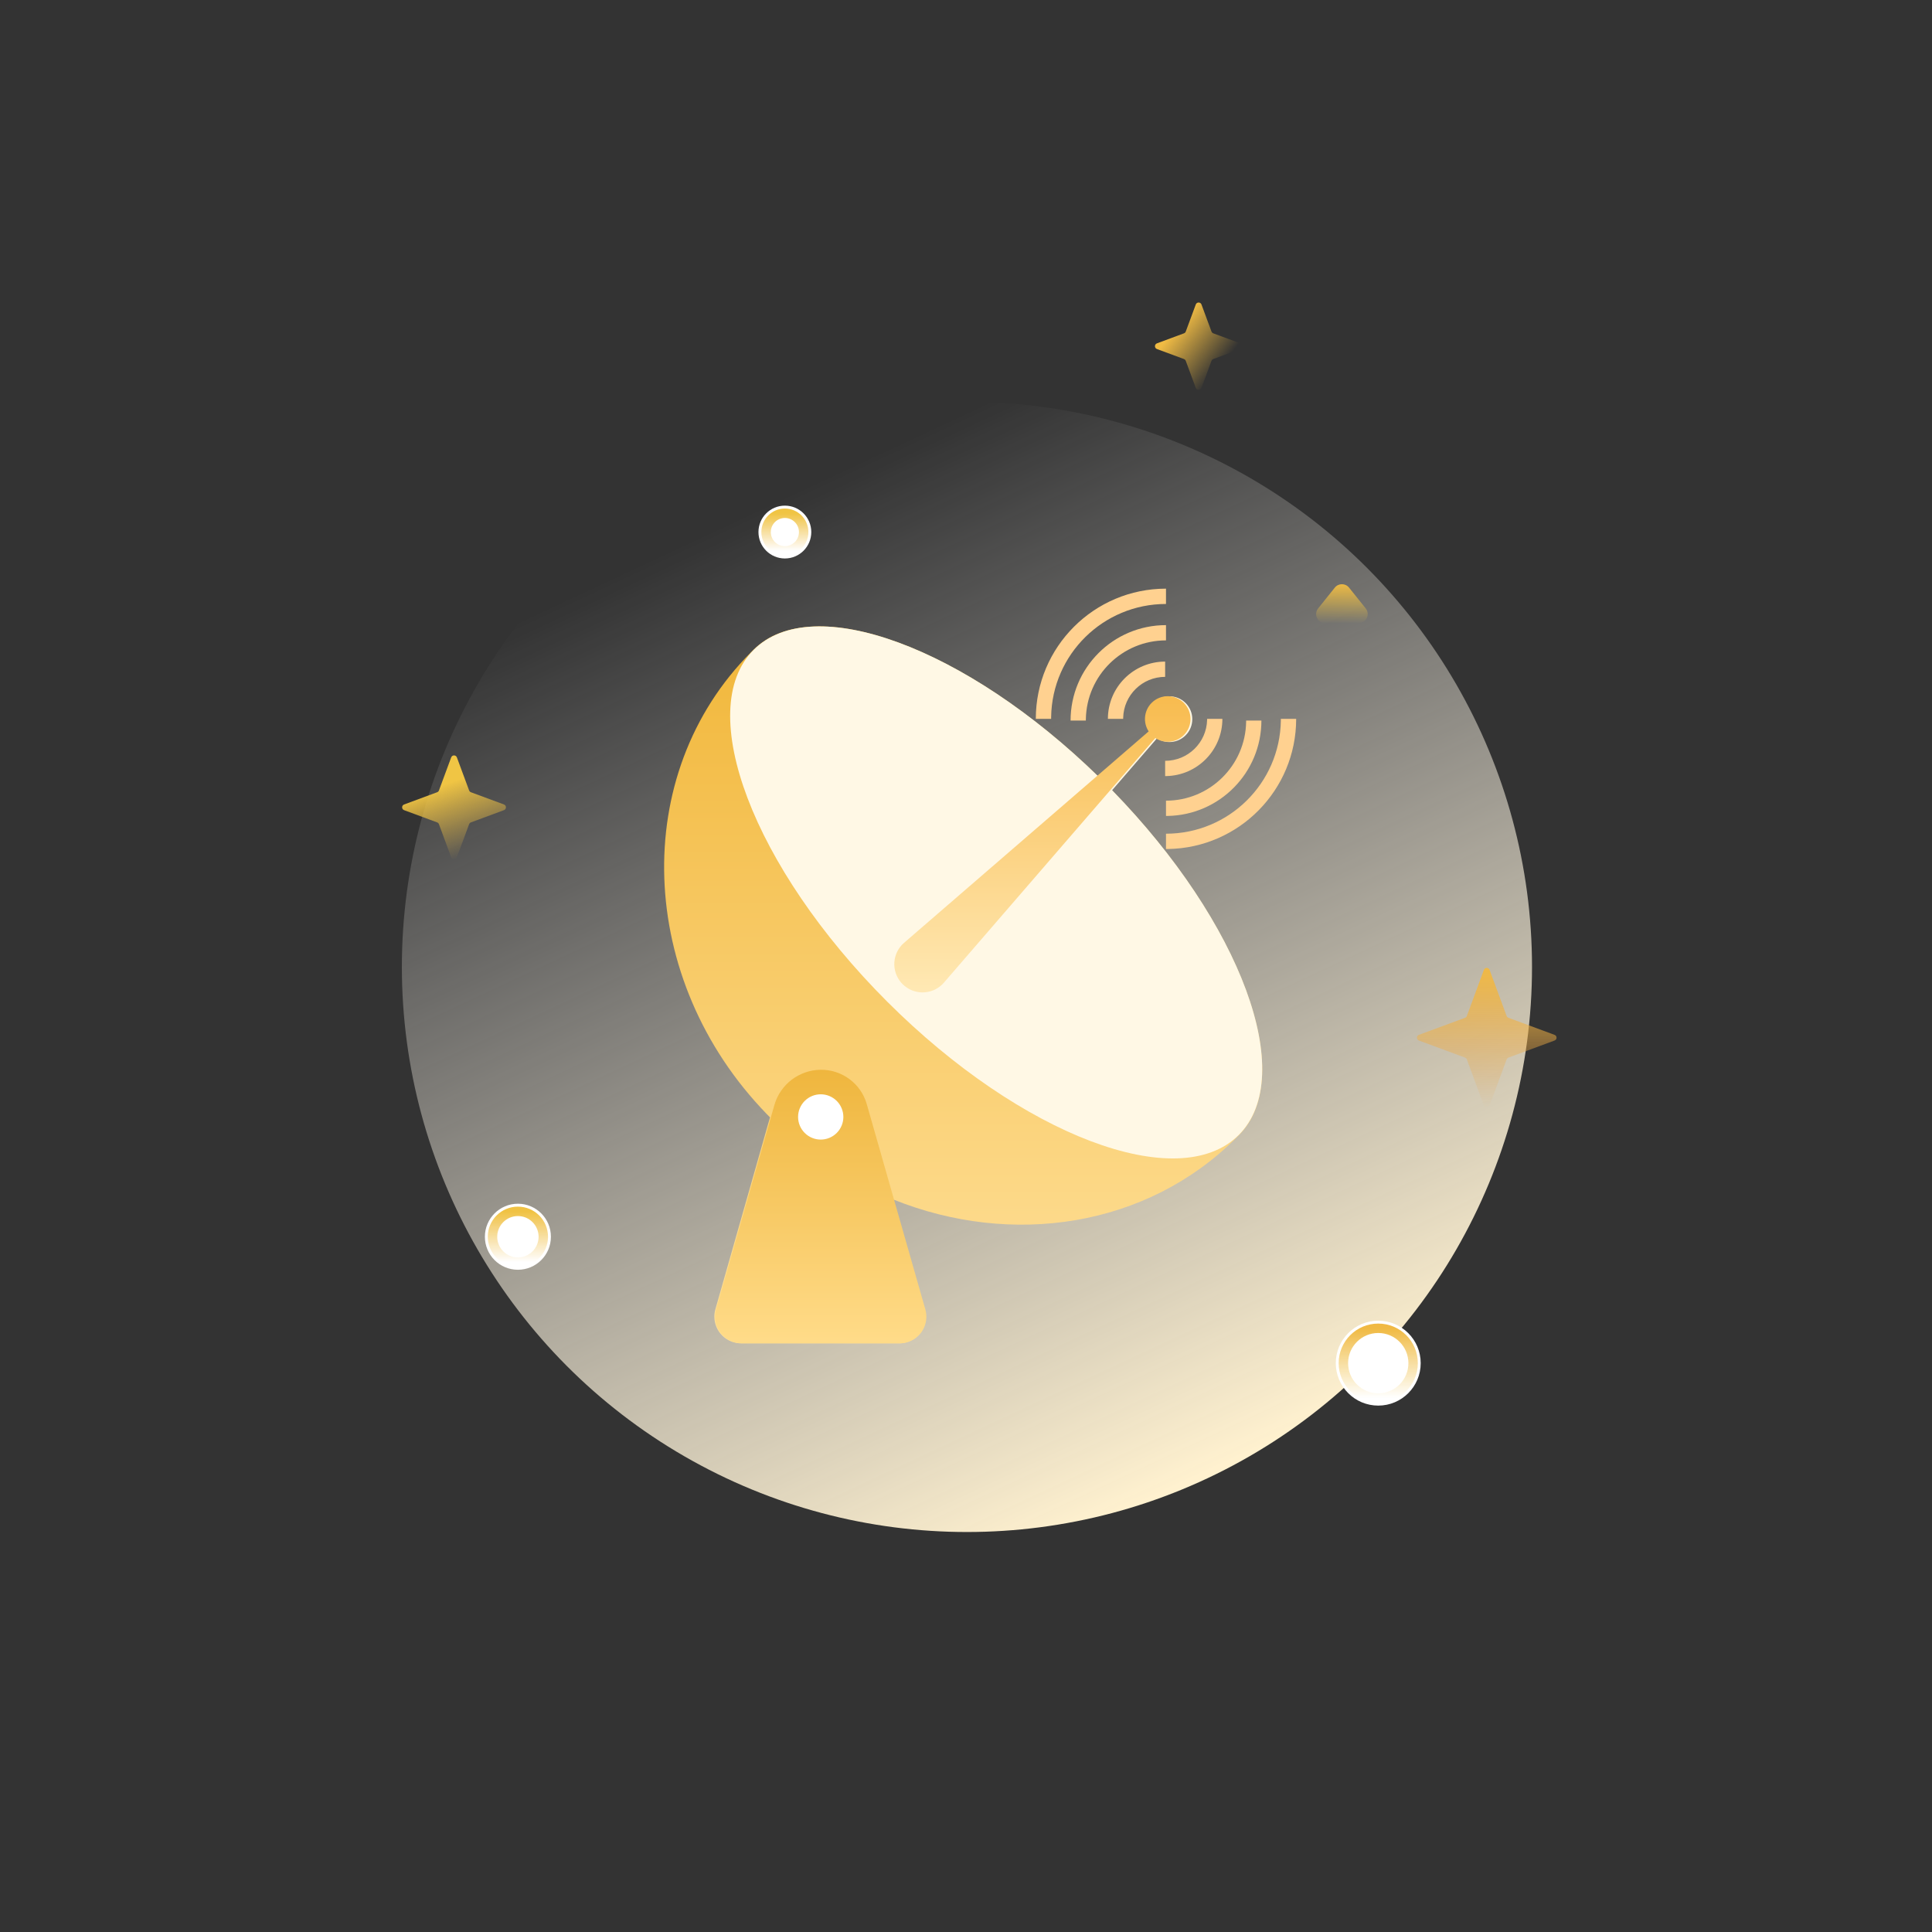 <svg xmlns:xlink="http://www.w3.org/1999/xlink" xmlns="http://www.w3.org/2000/svg" version="1.1" viewBox="0 0 1024 1024" height="1024px" width="1024px">
    <rect x="0" y="0" width="1024" height="1024" fill="#333333" stroke="none"/>
    <title>04-没有网络</title>
    <defs>
        <linearGradient id="linearGradient-1" y2="9.73%" x2="30.585%" y1="95.253%" x1="70.537%">
            <stop offset="0%" stop-color="#FFF1CF"></stop>
            <stop offset="100%" stop-opacity="0" stop-color="#FFFFFF"></stop>
        </linearGradient>
        <linearGradient id="linearGradient-2" y2="100%" x2="50%" y1="32.857%" x1="27.143%">
            <stop offset="0%" stop-color="#F0C544"></stop>
            <stop offset="100%" stop-opacity="0" stop-color="#F0BF44"></stop>
        </linearGradient>
        <linearGradient id="linearGradient-3" y2="72.917%" x2="75%" y1="31.25%" x1="22.917%">
            <stop offset="0%" stop-color="#F0BB44"></stop>
            <stop offset="100%" stop-opacity="0" stop-color="#F0BD44"></stop>
        </linearGradient>
        <linearGradient id="linearGradient-4" y2="100%" x2="50%" y1="-3.06161713e-15%" x1="50%">
            <stop offset="0%" stop-color="#F0B944"></stop>
            <stop offset="100%" stop-opacity="0" stop-color="#F0A444"></stop>
        </linearGradient>
        <linearGradient id="linearGradient-5" y2="100%" x2="50%" y1="-3.06161713e-15%" x1="50%">
            <stop offset="0%" stop-color="#F0C243"></stop>
            <stop offset="100%" stop-opacity="0" stop-color="#F0BB43"></stop>
        </linearGradient>
        <linearGradient id="linearGradient-6" y2="100%" x2="50%" y1="-3.06161713e-15%" x1="50%">
            <stop offset="0%" stop-color="#F0C443"></stop>
            <stop offset="100%" stop-opacity="0" stop-color="#F0BC43"></stop>
        </linearGradient>
        <linearGradient id="linearGradient-7" y2="100%" x2="50%" y1="-3.06161713e-15%" x1="50%">
            <stop offset="0%" stop-color="#F0B943"></stop>
            <stop offset="100%" stop-opacity="0" stop-color="#F0C143"></stop>
        </linearGradient>
        <linearGradient id="linearGradient-8" y2="100%" x2="50%" y1="-3.06161713e-15%" x1="50%">
            <stop offset="0%" stop-color="#F0BB44"></stop>
            <stop offset="100%" stop-opacity="0" stop-color="#F0C744"></stop>
        </linearGradient>
        <linearGradient id="linearGradient-9" y2="98.804%" x2="50%" y1="-3.06161713e-15%" x1="50%">
            <stop offset="0%" stop-color="#F0B434"></stop>
            <stop offset="100%" stop-color="#FFE099"></stop>
        </linearGradient>
        <linearGradient id="linearGradient-10" y2="100%" x2="50%" y1="-3.06161713e-15%" x1="50%">
            <stop offset="0%" stop-color="#F8BB4E"></stop>
            <stop offset="100%" stop-color="#FFE9B5"></stop>
        </linearGradient>
        <linearGradient id="linearGradient-11" y2="98.925%" x2="50%" y1="-3.06161713e-15%" x1="50%">
            <stop offset="0.257%" stop-color="#EFB63E"></stop>
            <stop offset="100%" stop-color="#FFDB88"></stop>
        </linearGradient>
    </defs>
    <g fill-rule="evenodd" fill="none" stroke-width="1" stroke="none" id="04-没有网络">
        <circle r="299.5" cy="512.5" cx="512.5" fill-rule="nonzero" fill="url(#linearGradient-1)" id="椭圆形"></circle>
        <g transform="translate(213.135, 160.339)" id="装饰">
            <path fill-rule="nonzero" fill="url(#linearGradient-2)" id="路径" d="M26.002,241.098 C26.521,239.695 28.505,239.695 29.024,241.098 C29.024,241.098 35.506,258.614 35.506,258.614 C35.669,259.055 36.017,259.403 36.458,259.566 C36.458,259.566 53.974,266.048 53.974,266.048 C55.377,266.567 55.377,268.551 53.974,269.07 C53.974,269.07 36.458,275.552 36.458,275.552 C36.017,275.715 35.669,276.063 35.506,276.503 C35.506,276.503 29.024,294.02 29.024,294.02 C28.505,295.423 26.521,295.423 26.002,294.02 C26.002,294.02 19.52,276.503 19.52,276.503 C19.357,276.063 19.009,275.715 18.568,275.552 C18.568,275.552 1.052,269.07 1.052,269.07 C-0.351,268.551 -0.351,266.567 1.052,266.048 C1.052,266.048 18.568,259.566 18.568,259.566 C19.009,259.403 19.357,259.055 19.52,258.614 C19.52,258.614 26.002,241.098 26.002,241.098 C26.002,241.098 26.002,241.098 26.002,241.098 Z"></path>
            <path fill-rule="nonzero" fill="url(#linearGradient-3)" id="路径" d="M420.654,1.052 C421.173,-0.351 423.157,-0.351 423.676,1.052 C423.676,1.052 428.979,15.383 428.979,15.383 C429.142,15.824 429.49,16.172 429.931,16.335 C429.931,16.335 444.262,21.638 444.262,21.638 C445.665,22.157 445.665,24.141 444.262,24.661 C444.262,24.661 429.931,29.964 429.931,29.964 C429.49,30.127 429.142,30.474 428.979,30.915 C428.979,30.915 423.676,45.247 423.676,45.247 C423.157,46.65 421.173,46.65 420.654,45.247 C420.654,45.247 415.351,30.915 415.351,30.915 C415.187,30.474 414.84,30.127 414.399,29.964 C414.399,29.964 400.067,24.661 400.067,24.661 C398.665,24.141 398.665,22.157 400.067,21.638 C400.067,21.638 414.399,16.335 414.399,16.335 C414.84,16.172 415.187,15.824 415.351,15.383 C415.351,15.383 420.654,1.052 420.654,1.052 C420.654,1.052 420.654,1.052 420.654,1.052 Z"></path>
            <path fill-rule="nonzero" fill="url(#linearGradient-4)" id="路径" d="M573.364,353.706 C573.88,352.312 575.851,352.312 576.366,353.706 C576.366,353.706 585.417,378.164 585.417,378.164 C585.579,378.602 585.924,378.947 586.362,379.11 C586.362,379.11 610.82,388.16 610.82,388.16 C612.214,388.675 612.214,390.646 610.82,391.162 C610.82,391.162 586.362,400.212 586.362,400.212 C585.924,400.374 585.579,400.72 585.417,401.158 C585.417,401.158 576.366,425.616 576.366,425.616 C575.851,427.009 573.88,427.009 573.364,425.616 C573.364,425.616 564.314,401.158 564.314,401.158 C564.152,400.72 563.806,400.374 563.368,400.212 C563.368,400.212 538.91,391.162 538.91,391.162 C537.517,390.646 537.517,388.675 538.91,388.16 C538.91,388.16 563.368,379.11 563.368,379.11 C563.806,378.947 564.152,378.602 564.314,378.164 C564.314,378.164 573.364,353.706 573.364,353.706 C573.364,353.706 573.364,353.706 573.364,353.706 Z"></path>
            <circle r="17.5" cy="495.161" cx="61.365" fill-rule="nonzero" fill="#FFFFFF" id="椭圆形"></circle>
            <circle r="13.461" cy="495.161" cx="61.365" stroke-width="5" stroke="url(#linearGradient-5)" id="椭圆形"></circle>
            <circle r="14" cy="121.661" cx="202.865" fill-rule="nonzero" fill="#FFFFFF" id="椭圆形"></circle>
            <circle r="9.961" cy="121.661" cx="202.865" stroke-width="5" stroke="url(#linearGradient-6)" id="椭圆形"></circle>
            <circle r="22.5" cy="562.161" cx="517.365" fill-rule="nonzero" fill="#FFFFFF" id="椭圆形"></circle>
            <circle r="18.482" cy="562.161" cx="517.365" stroke-width="5" stroke="url(#linearGradient-7)" id="椭圆形"></circle>
            <path fill-rule="nonzero" fill="url(#linearGradient-8)" id="路径" d="M494.342,151.112 C496.278,148.699 499.949,148.699 501.885,151.112 C501.885,151.112 510.707,162.115 510.707,162.115 C513.244,165.279 510.992,169.973 506.936,169.973 C506.936,169.973 489.291,169.973 489.291,169.973 C485.235,169.973 482.983,165.279 485.52,162.115 C485.52,162.115 494.342,151.112 494.342,151.112 C494.342,151.112 494.342,151.112 494.342,151.112 Z"></path>
        </g>
        <g fill-rule="nonzero" transform="translate(352, 312)" id="编组">
            <path fill="url(#linearGradient-9)" id="路径" d="M304.551,289.781 C304.551,289.781 304.093,290.229 304.093,290.229 C304.093,290.229 303.697,290.607 303.697,290.607 C303.577,290.754 303.439,290.892 303.302,291.029 C255.789,338.558 184.315,349.016 121.54,323.786 C121.54,323.786 138.131,381.973 138.131,381.973 C140.274,389.489 135.921,397.316 128.409,399.458 C127.148,399.818 125.843,400 124.531,400 C124.531,400 40.767,399.985 40.767,399.985 C37.185,399.988 33.736,398.629 31.119,396.181 C31.119,396.181 30.764,395.838 30.764,395.838 C28.204,393.277 26.62,389.739 26.619,385.832 C26.619,384.521 26.801,383.216 27.16,381.954 C27.16,381.954 47.326,311.114 47.326,311.114 C47.326,311.114 56.121,280.217 56.121,280.217 C56.121,280.217 54.377,278.452 54.377,278.452 C-14.634,207.33 -18.564,98.346 46.058,33.702 C46.058,33.702 46.458,33.334 46.458,33.334 C46.458,33.334 46.677,33.099 46.677,33.099 C46.881,32.879 47.094,32.667 47.307,32.453 C78.714,1.036 159.904,31.112 230.123,99.619 C230.123,99.619 127.437,188.41 127.437,188.41 C127.437,188.41 127.067,188.742 127.067,188.742 C121.131,194.219 120.576,203.463 125.898,209.621 C126.136,209.896 126.384,210.163 126.642,210.42 C132.513,216.294 142.031,216.296 147.901,210.424 C147.901,210.424 148.28,210.031 148.28,210.031 C148.28,210.031 148.644,209.625 148.644,209.625 C148.644,209.625 237.406,106.905 237.406,106.905 C305.891,177.147 335.957,258.364 304.551,289.781 Z"></path>
            <path fill="#FFF8E5" id="路径" d="M259.254,60.605 C263.986,55.873 271.658,55.875 276.392,60.608 C281.125,65.341 281.126,73.014 276.395,77.746 C272.271,81.869 265.914,82.398 261.215,79.333 C261.215,79.333 149.576,208.488 149.576,208.488 C149.576,208.488 237.446,106.833 237.446,106.833 C305.897,177.016 335.948,258.167 304.557,289.557 C272.619,321.495 189.171,289.829 118.17,218.83 C47.17,147.83 15.504,64.382 47.443,32.443 C78.834,1.052 159.983,31.103 230.167,99.553 C230.167,99.553 127.532,188.271 127.532,188.271 C127.532,188.271 257.667,75.785 257.667,75.785 C254.601,71.086 255.131,64.729 259.254,60.605 Z"></path>
            <path fill="url(#linearGradient-10)" id="路径" d="M275.465,77.609 C271.358,81.717 265.025,82.243 260.345,79.19 C260.345,79.19 148.292,208.823 148.292,208.823 C148.056,209.096 147.809,209.362 147.553,209.619 C141.709,215.462 132.232,215.461 126.386,209.614 C126.13,209.358 125.883,209.092 125.646,208.819 C120.239,202.564 120.925,193.112 127.178,187.707 C127.178,187.707 256.81,75.656 256.81,75.656 C253.756,70.975 254.284,64.642 258.391,60.534 C263.104,55.821 270.747,55.822 275.463,60.537 C280.177,65.252 280.18,72.896 275.465,77.609 Z"></path>
            <path fill="url(#linearGradient-11)" id="路径" d="M138.455,382.006 C140.595,389.506 136.244,397.32 128.734,399.459 C127.474,399.818 126.169,400 124.859,400 C124.859,400 41.137,400 41.137,400 C33.33,400 27,393.677 27,385.877 C27,384.569 27.182,383.266 27.541,382.007 C27.541,382.007 58.427,273.729 58.427,273.729 C61.553,262.77 71.507,255.157 82.914,255.002 C94.257,254.849 104.294,262.309 107.404,273.206 C107.404,273.206 138.455,382.006 138.455,382.006 Z"></path>
            <path fill="#FFFFFF" id="路径" d="M71,280 C71,283.183 72.264,286.235 74.515,288.485 C76.765,290.736 79.817,292 83,292 C86.183,292 89.235,290.736 91.485,288.485 C93.736,286.235 95,283.183 95,280 C95,276.817 93.736,273.765 91.485,271.515 C89.235,269.264 86.183,268 83,268 C79.817,268 76.765,269.264 74.515,271.515 C72.264,273.765 71,276.817 71,280 C71,280 71,280 71,280 Z"></path>
            <path fill="#FFD190" id="形状" d="M335,69 C335,106.727 304.722,137.382 267.141,137.991 C267.141,137.991 266,138 266,138 C266,138 266,129.882 266,129.882 C299.288,129.882 326.337,103.167 326.874,70.007 C326.874,70.007 326.882,69 326.882,69 C326.882,69 335,69 335,69 C335,69 335,69 335,69 C335,69 335,69 335,69 Z M316.57,69.899 C316.57,97.549 294.38,120.016 266.836,120.462 C266.836,120.462 266,120.469 266,120.469 C266,120.469 266,112.378 266,112.378 C289.224,112.378 308.094,93.742 308.473,70.608 C308.473,70.608 308.479,69.899 308.479,69.899 C308.479,69.899 316.57,69.899 316.57,69.899 C316.57,69.899 316.57,69.899 316.57,69.899 Z M295.893,69 C295.893,85.545 282.65,98.998 266.185,99.336 C266.185,99.336 265.55,99.342 265.55,99.342 C265.55,99.342 265.55,91.251 265.55,91.251 C277.644,91.251 287.484,81.603 287.794,69.583 C287.794,69.583 287.801,69 287.801,69 C287.801,69 295.893,69 295.893,69 C295.893,69 295.893,69 295.893,69 Z M266,19.329 C266,19.329 266,27.42 266,27.42 C242.776,27.42 223.906,46.056 223.527,69.19 C223.527,69.19 223.521,69.899 223.521,69.899 C223.521,69.899 215.43,69.899 215.43,69.899 C215.43,41.97 238.071,19.329 266,19.329 C266,19.329 266,19.329 266,19.329 Z M265.55,38.658 C265.55,38.658 265.55,46.749 265.55,46.749 C253.457,46.749 243.617,56.398 243.307,68.417 C243.307,68.417 243.3,69 243.3,69 C243.3,69 235.209,69 235.209,69 C235.209,52.242 248.793,38.658 265.55,38.658 C265.55,38.658 265.55,38.658 265.55,38.658 Z M266,0 C266,0 266,8.118 266,8.118 C232.712,8.118 205.663,34.833 205.126,67.993 C205.126,67.993 205.118,69 205.118,69 C205.118,69 197,69 197,69 C197,30.892 227.892,0 266,0 C266,0 266,0 266,0 Z"></path>
        </g>
    </g>
</svg>